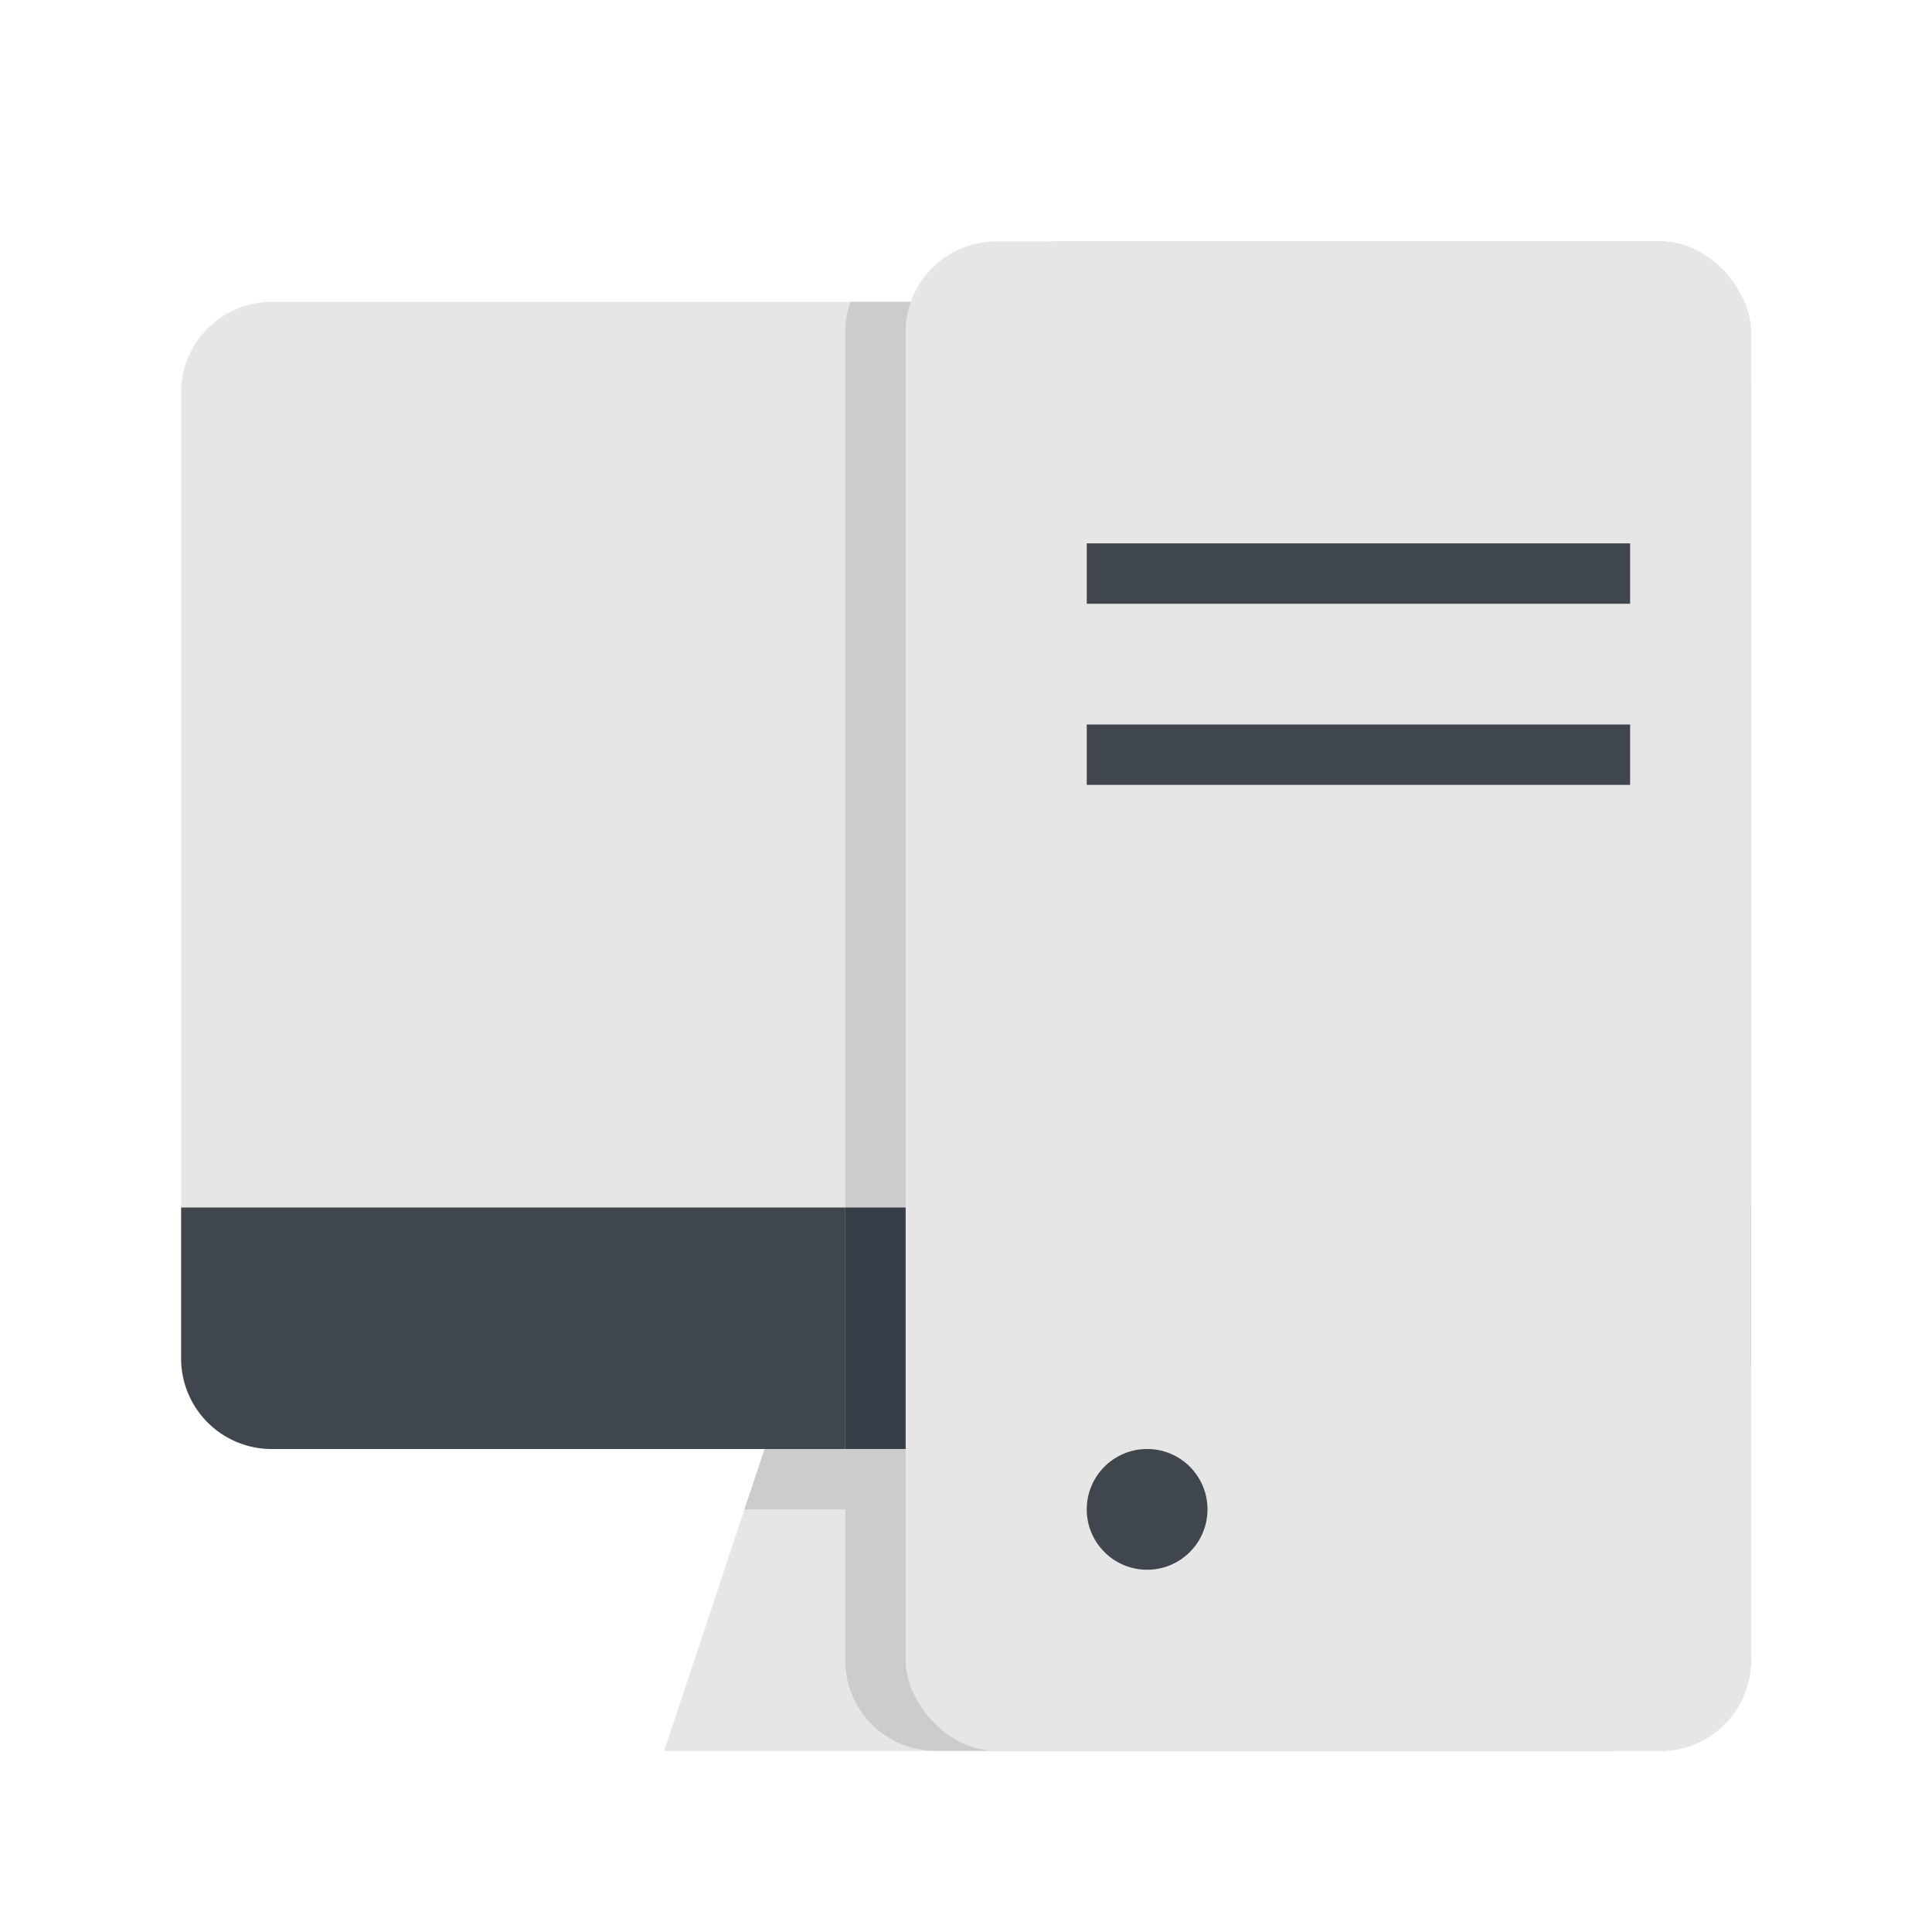 <?xml version="1.0" encoding="UTF-8" standalone="no"?> <svg xmlns="http://www.w3.org/2000/svg" viewBox="0 0 32 32"><defs><style>.cls-1{fill:#e6e6e6;}.cls-2{fill:#ccc;}.cls-3{fill:#3f464d;}.cls-4{fill:#363f47;}</style></defs><title>Computer, desktop, pc</title><g id="_01" data-name="01"><polygon class="cls-1" points="19.67 25 19 23 13 23 12.33 25 11 29 21 29 19.67 25"/><polygon class="cls-2" points="19.67 25 12.33 25 13 23 19 23 19.67 25"/><path class="cls-1" d="M27.93,5.07A1.251,1.251,0,0,0,27.5,5H4.5A1.5,1.5,0,0,0,3,6.5v16A1.5,1.5,0,0,0,4.5,24h23a1.386,1.386,0,0,0,.5-.09,1.5,1.5,0,0,0,1-1.41V6.5A1.485,1.485,0,0,0,27.93,5.07Z"/><path class="cls-3" d="M3,20v2.5A1.5,1.5,0,0,0,4.5,24h23A1.5,1.5,0,0,0,29,22.5V20Z"/><rect class="cls-2" x="16" y="4" width="13" height="25" rx="1.5" ry="1.5"/><path class="cls-2" d="M27.93,5.07A1.251,1.251,0,0,0,27.5,5H14.09a1.386,1.386,0,0,0-.09.5v22A1.5,1.5,0,0,0,15.5,29h11A1.5,1.5,0,0,0,28,27.5V5.5A1.251,1.251,0,0,0,27.93,5.07Z"/><rect class="cls-1" x="15" y="4" width="14" height="25" rx="1.5" ry="1.5"/><rect class="cls-3" x="18" y="9" width="9" height="1"/><rect class="cls-3" x="18" y="12" width="9" height="1"/><circle class="cls-3" cx="19" cy="25" r="1"/><rect class="cls-4" x="14" y="20" width="1" height="4"/></g></svg>